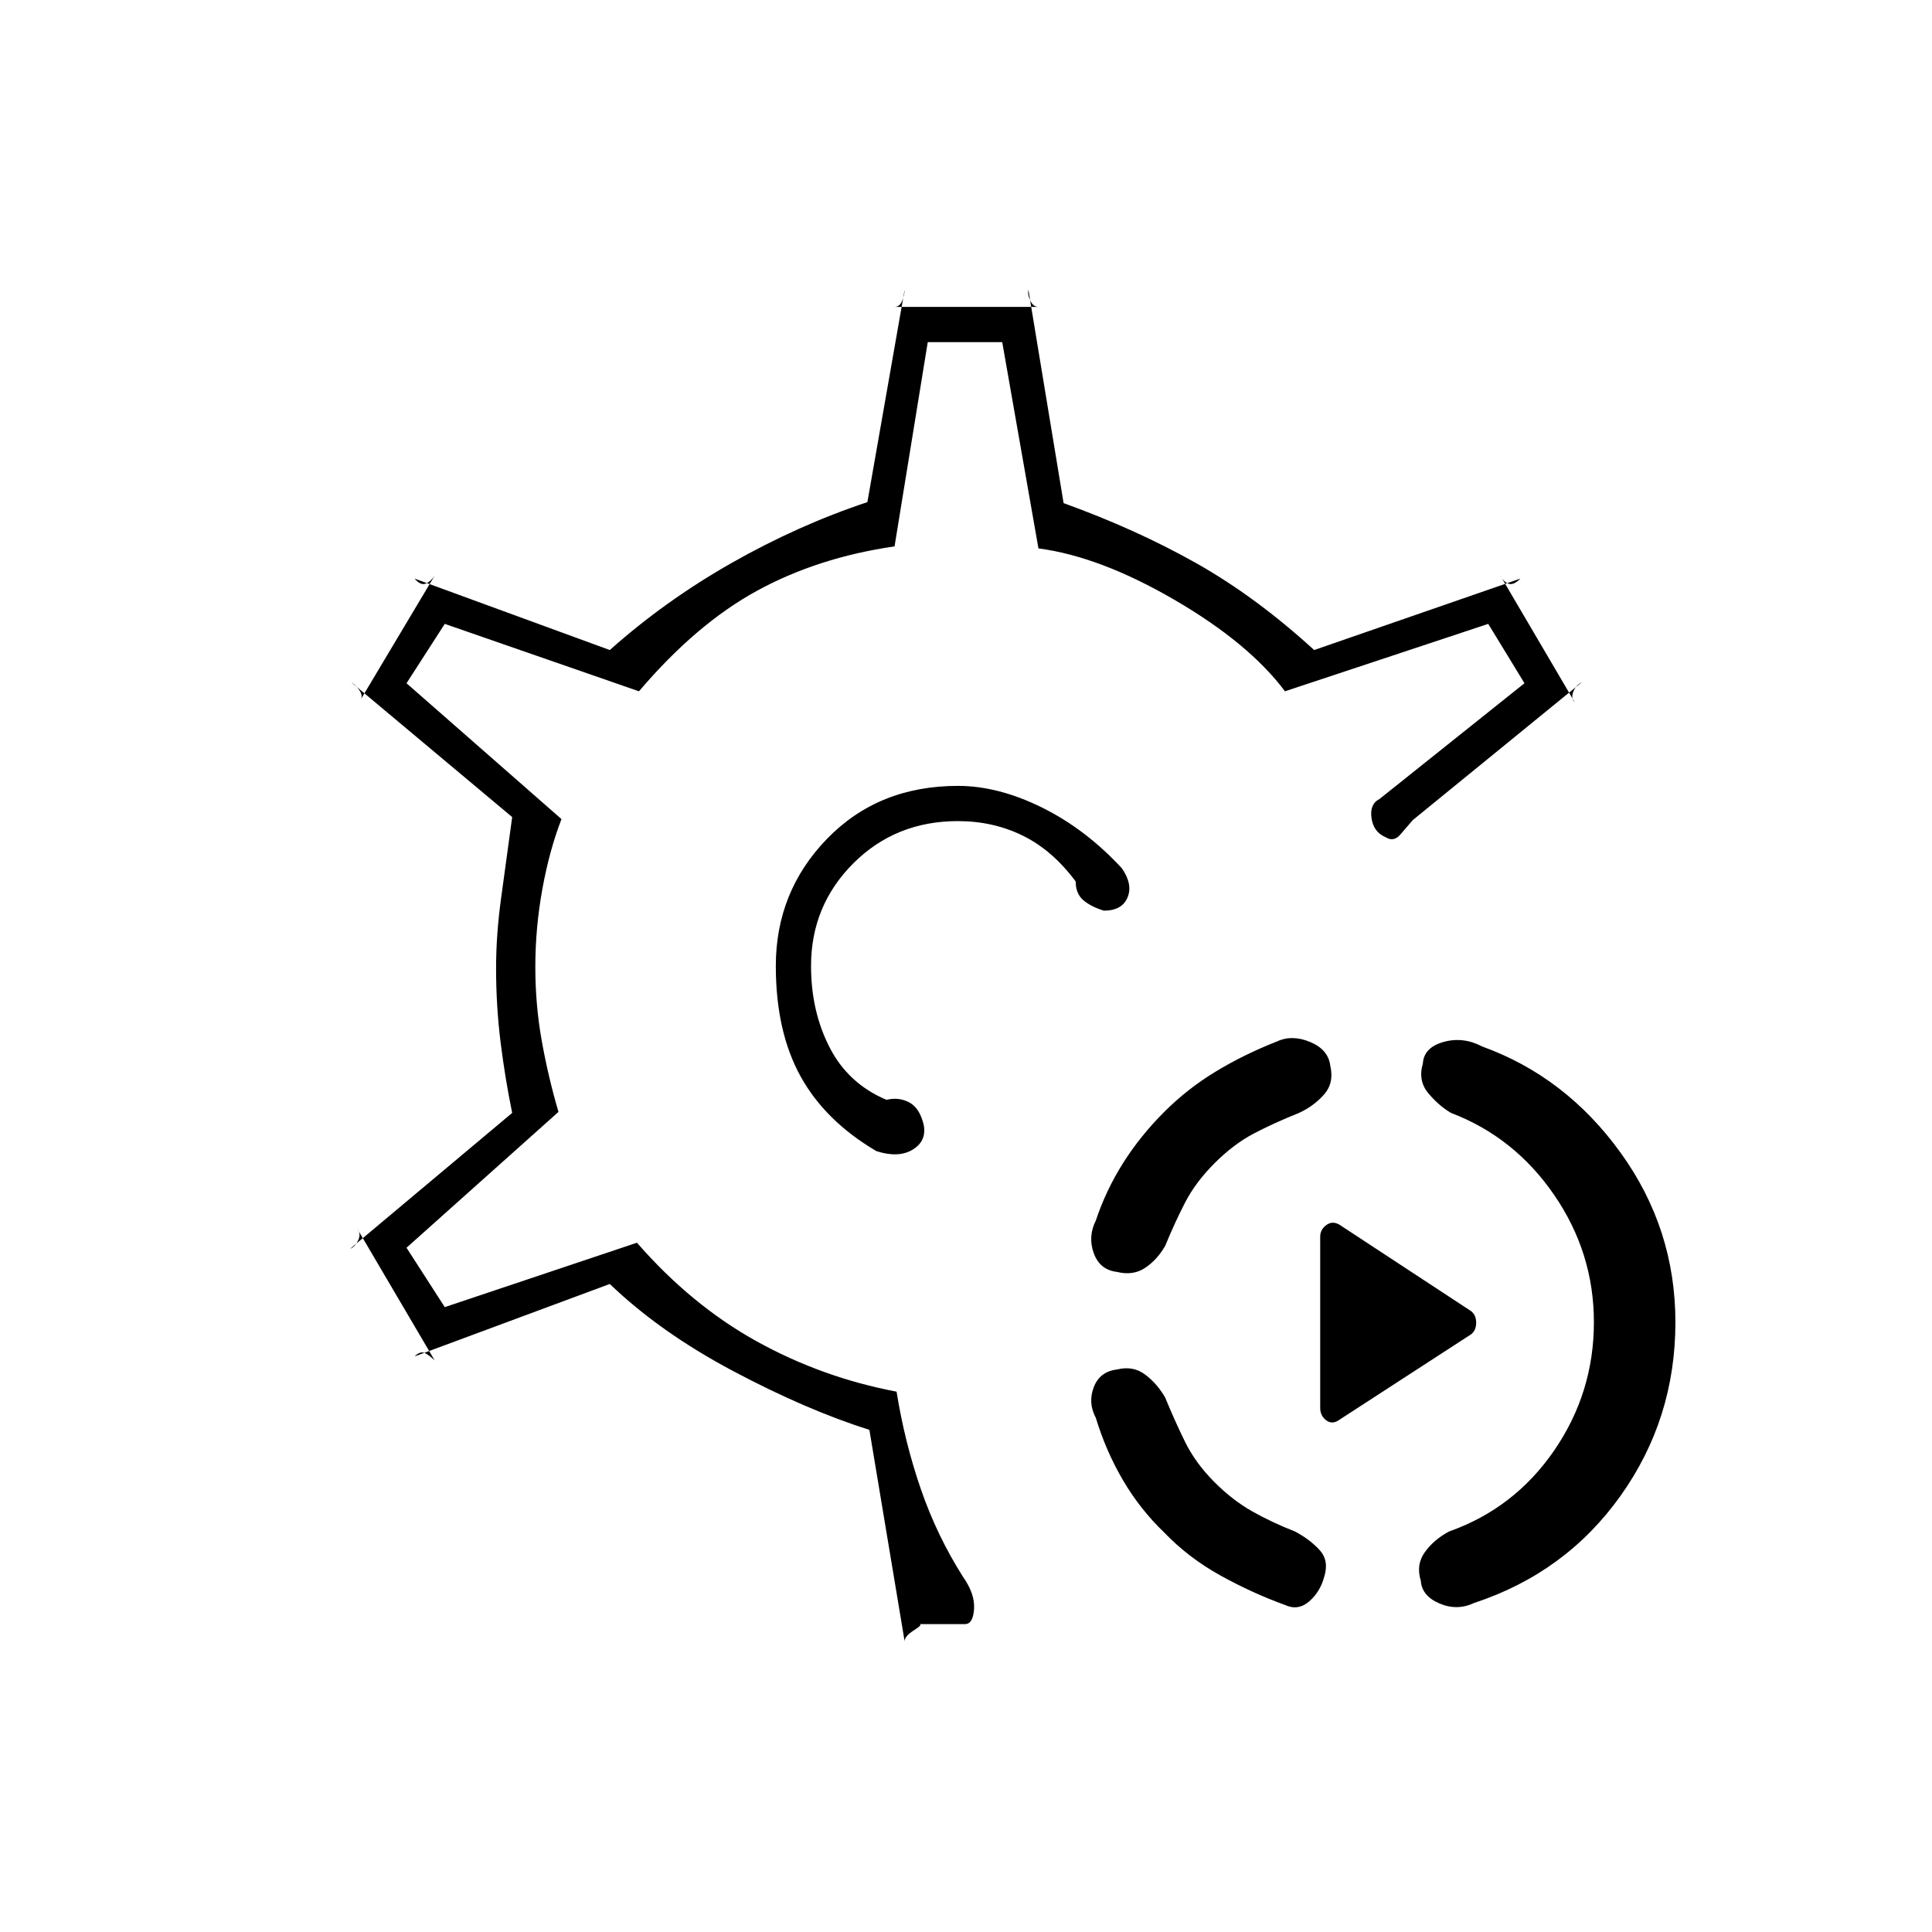 <svg xmlns="http://www.w3.org/2000/svg" height="20" viewBox="0 -960 960 960" width="20"><path d="M732.5-163.5q-8.5 4-17.25.25T706-174.5q-2.5-8 2-14.25T720-199q32.5-11.5 52.25-40.25T792-303q0-34.5-19.75-63.25T721-407q-6-3.5-11.25-9.75T707-431.5q.5-8 10.25-10.75T736.5-440q41.5 15 68.75 52.75T832.5-303q0 48-27.25 86.25T732.5-163.5Zm-94 1q-16.5-6-32.25-14.75T578.5-198.5q-12-11.5-20.5-26t-13.5-31q-4-7.5-1-15.25t11.5-8.75q8-2 14 2.5t10 11.5q4.5 11 9.75 21.75t14.75 20.25q9 9 18.75 14.5t21.25 10q7.5 4 12.25 9.25T658-176.5q-2 7.5-7.5 12.25t-12 1.75Zm27-92q-3.5 2.5-6.5.25t-3-6.25v-85q0-3.5 3-5.75t6.5-.25l65.5 43q2.5 2 2.5 5.75T731-297l-65.5 42.5ZM555-328q-8.5-1-11.5-9.25t1-16.25q5-15 13.5-28.5t20.5-25.5q11.5-11.5 25.5-20t30.5-15q7.5-3.5 16.5.25t10 11.75q2 8.5-3 14.25T645.5-407q-12.5 5-22.5 10.25T603.5-382q-9.5 9.5-14.75 19.75T579-341q-4 7-10 11t-14 2Zm-98.5 175q2.5 0-2.25 3t-4.75 5.5l-17.5-105q-31.5-10-67.75-29.25T303-322l-97 36q3-3 5.5-1.5t4.5 3.5l-38.5-65.5q2 2.5.5 5.75t-4 4.25l80.5-67.5q-3.5-17-5.75-35t-2.25-37q0-16.5 2.5-34.75t5.5-40.25l-80-67q2.5 1.5 4.25 4.25T179-612l37-62q-2 3-4.5 4t-5.5-2.5l97 35.5q27.5-24.5 60.5-43.25T431-710.5L449.5-816q0 2.5-1.25 5.5t-3.75 3H516q-2.5 0-4-3t-1-5.5l17.5 106q36 13 65.75 29.75T653-637l102.5-35.5q-3.5 3.5-6 2.5t-4-4l37 63q-2-2-.75-5.25T786-621l-84 68.5q-3 3.5-6.25 7.25T688.5-544q-6-2.5-7-9.5t4-9.5l72-57.5-18-29.5-101 33.5q-18-24-55-45.5T516-687.5L498-790h-37l-16.5 101.5q-38 5.5-68.25 22t-58.75 50L221-650l-19 29.5 77 67.5q-6 15.5-9.5 34.75T266-479.5q0 19 3.25 37t8.25 35L202-340l19 29.5 95.5-32q27 31 59.5 49t69.5 25q4 25 12 48.25t21 43.75q6 8.5 5.5 16t-4.5 7.5h-23ZM480-480Zm0 0Zm-4-89.5q-39.5 0-65 26.25T385.5-480q0 32.5 12.25 54.75T435.5-388q11 3.5 18-.75T459-401q-2-8.5-7.25-11.25t-11.25-1.25q-19-8-28.25-26T403-480q0-30 21-51t52-21q17.5 0 32.25 7.25T534.5-522q0 6 3.75 9.25t10.25 5.25q9 0 11.75-6.5t-2.75-14.5q-18-19.5-39.75-30.25T476-569.5Z"/></svg>